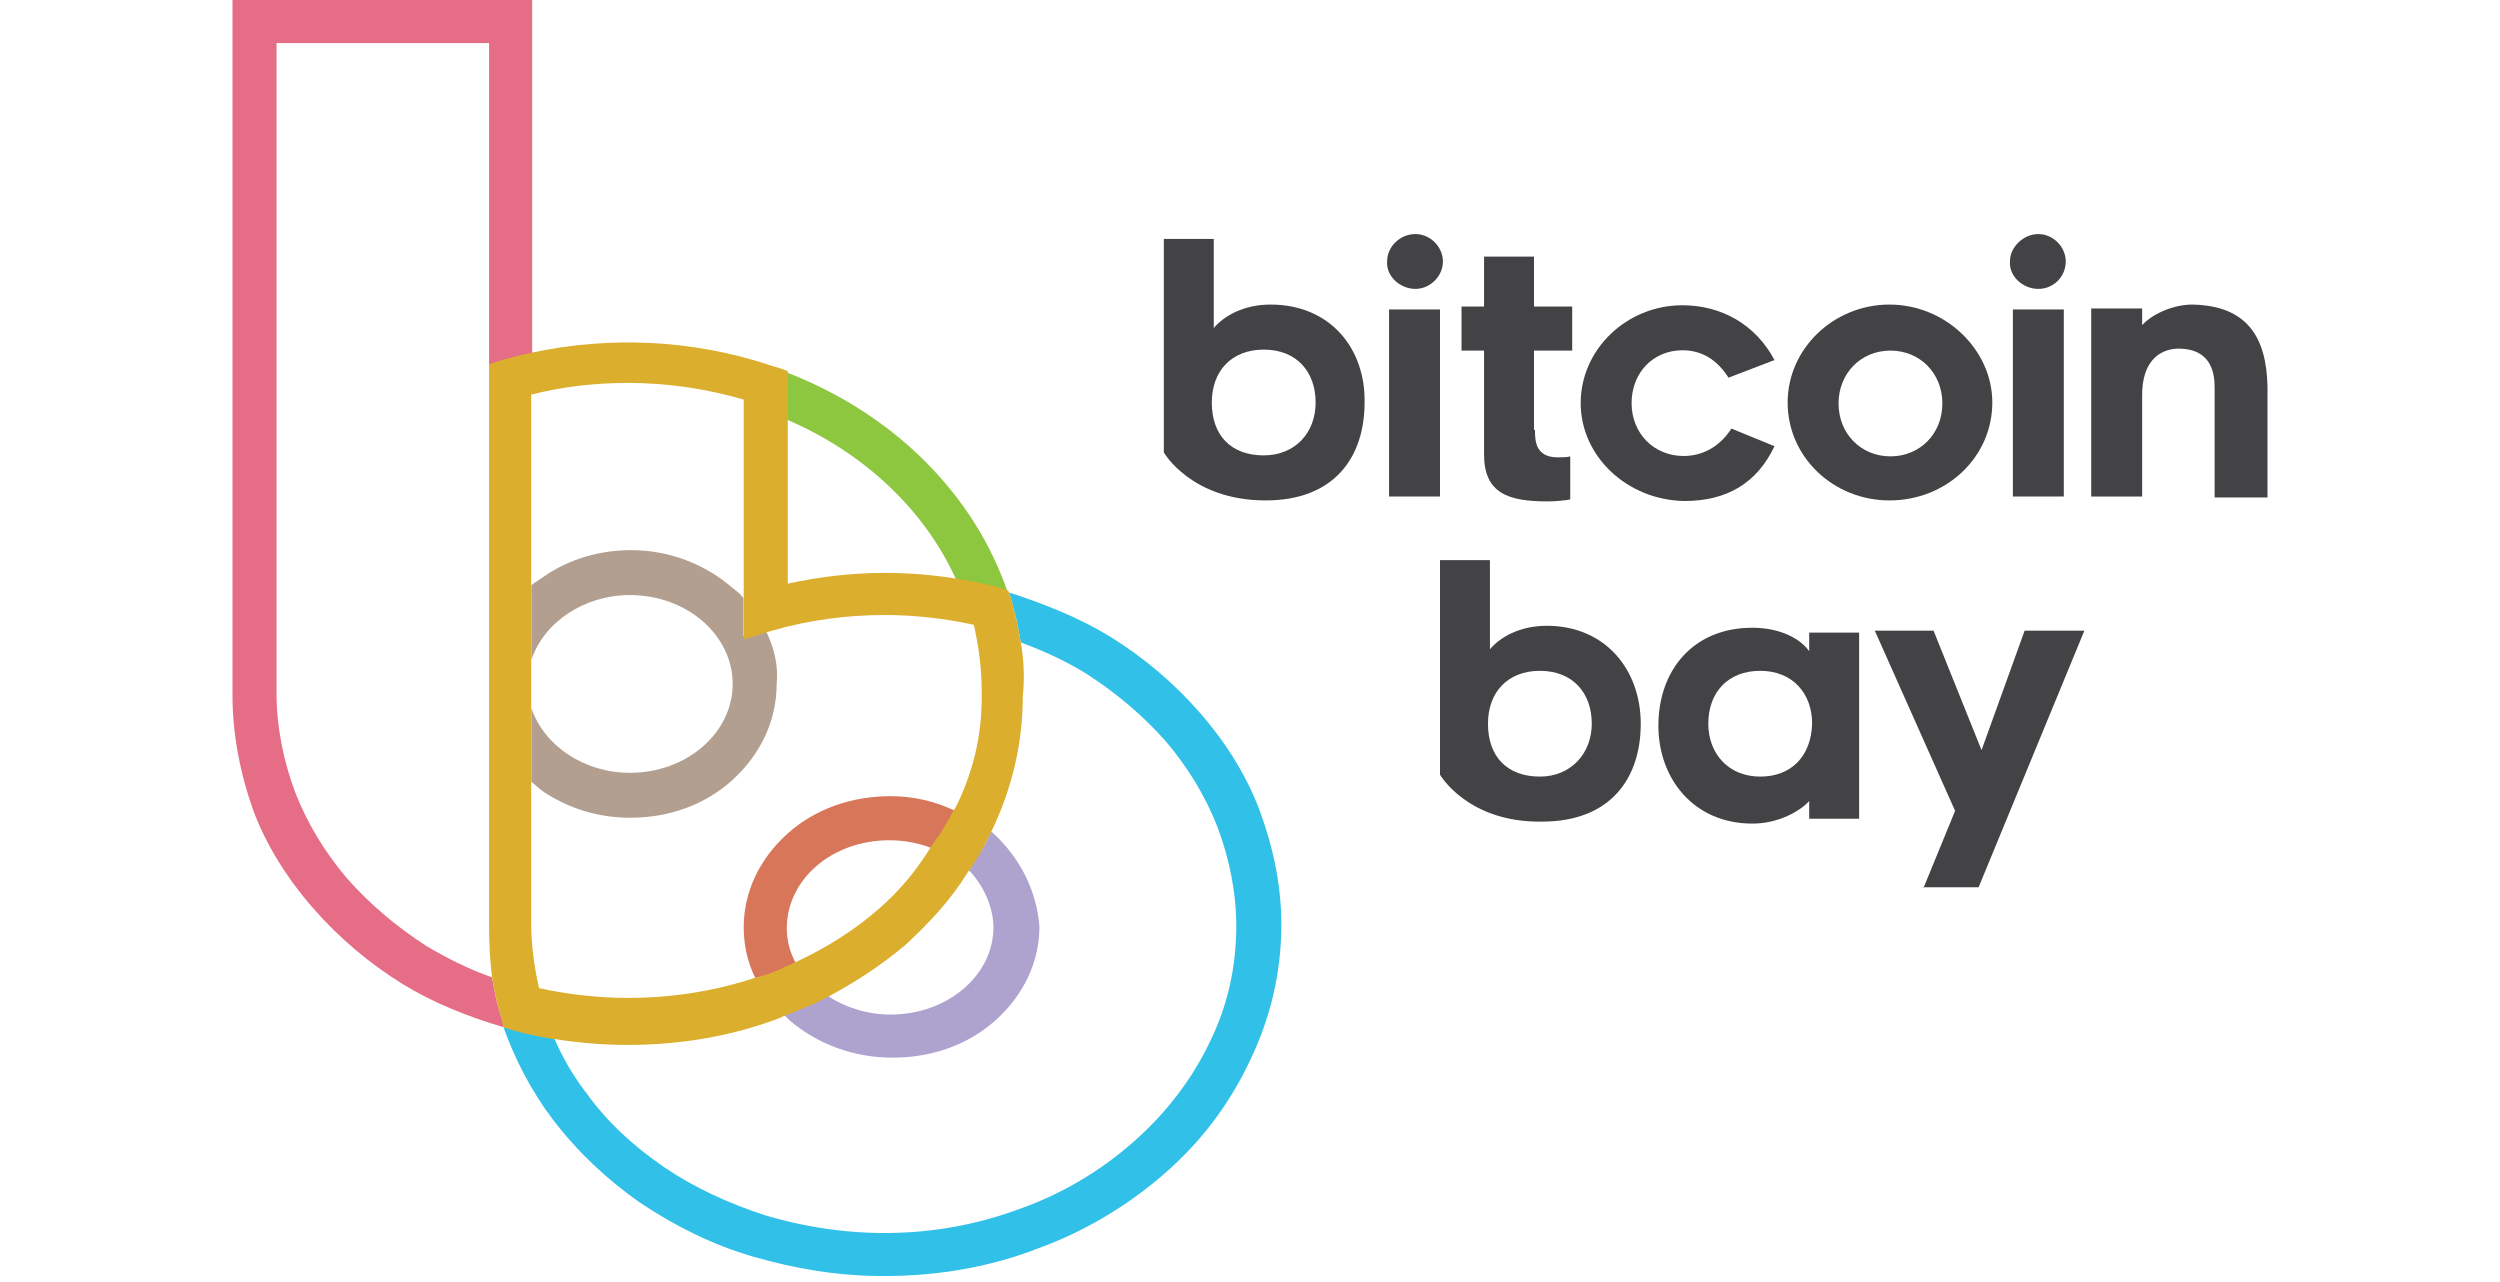 <svg width="195" height="100" viewBox="0 0 400 252" fill="none" xmlns="http://www.w3.org/2000/svg">
<path d="M104.656 123.641L100.429 125.015V117.556C99.853 116.771 99.085 116.183 98.316 115.594C92.937 110.883 85.828 108.135 78.335 108.135C72.187 108.135 66.039 109.902 61.044 113.435C60.276 114.024 59.507 114.416 58.739 115.005V129.725C61.236 122.267 69.113 116.968 78.143 116.968C89.286 116.968 98.316 124.819 98.316 134.436C98.316 144.053 89.286 151.904 78.143 151.904C69.113 151.904 61.236 146.605 58.739 139.146V153.67C59.507 154.259 60.084 154.848 60.852 155.437C66.039 158.97 71.995 160.736 78.143 160.736C85.828 160.736 92.937 158.185 98.316 153.278C103.888 148.175 106.962 141.502 106.962 134.436C107.346 130.707 106.385 126.978 104.656 123.641Z" fill="#B29F8F"/>
<path d="M52.835 199.918L52.358 198.46C51.781 196.343 51.396 194.225 51.011 192.108C46.583 190.568 42.348 188.45 38.114 185.948C32.146 182.098 26.949 177.671 22.522 172.666C18.094 167.469 14.63 161.694 12.32 155.727C10.01 149.567 8.662 142.83 8.662 136.477V8.47H50.433V71.8L51.877 71.319L53.321 70.837C55.245 70.26 57.17 69.875 58.903 69.49V0H0V136.67C0 143.985 1.347 151.492 4.042 159.191C6.545 165.929 10.587 172.473 15.784 178.441C20.982 184.408 26.949 189.413 33.494 193.455C39.461 197.113 46.198 199.807 53.321 201.925L53.128 200.962C53.128 200.962 53.027 200.303 52.835 199.918Z" fill="#E56D85"/>
<path d="M142.252 113.956C144.947 114.341 147.449 114.918 149.952 115.496L152.262 116.266L152.454 116.651C145.909 97.209 129.932 81.232 108.758 73.147V82.387C124.158 88.932 136.092 100.289 142.252 113.956Z" fill="#8DC63F"/>
<path d="M201.925 159.384C199.423 152.647 195.38 146.102 190.183 140.135C184.986 134.168 179.018 129.163 172.474 125.12C166.506 121.463 159.769 118.768 152.647 116.458L153.224 118.383C153.417 118.961 153.417 119.346 153.609 119.923C154.187 122.04 154.572 124.158 154.957 126.275C159.577 128.008 163.811 129.933 167.854 132.435C173.821 136.285 179.018 140.712 183.446 145.717C187.873 150.914 191.338 156.689 193.648 162.656C195.958 168.816 197.305 175.553 197.305 181.906C197.305 190.183 195.573 197.883 191.915 205.197C188.451 212.32 183.446 218.864 177.093 224.447C170.549 230.221 163.041 234.649 154.957 237.536C139.557 243.311 122.233 244.081 104.716 238.884C97.594 236.574 90.857 233.494 84.889 229.451C78.73 225.217 73.725 220.597 69.683 215.014C66.988 211.55 64.87 207.892 63.138 203.85C61.02 203.465 59.095 203.08 56.978 202.695C56.785 202.695 56.593 202.695 56.401 202.502C56.016 202.502 55.823 202.31 55.438 202.31L53.439 201.897C53.481 202.016 53.255 201.897 53.255 201.897C55.557 208.316 58.787 214.539 62.945 220.019C67.95 226.564 73.532 231.761 80.077 236.381C87.007 241.001 94.322 244.658 102.214 246.968C110.876 249.471 119.153 250.818 128.008 250.818C138.595 250.818 148.797 249.086 158.229 245.428C167.276 242.156 175.746 237.151 183.061 230.799C190.183 224.639 195.765 217.324 199.808 208.855C204.042 200.193 206.16 191.145 206.16 181.713C206.16 174.206 204.62 166.699 201.925 159.384Z" fill="#31C0E8"/>
<path d="M52.358 198.075L52.743 199.423C52.936 199.808 52.936 200.193 53.128 200.578L52.743 199.23C52.551 198.845 52.358 198.46 52.358 198.075Z" fill="#31C0E8"/>
<path d="M129.355 156.497C121.656 156.497 114.533 158.999 109.144 163.812C103.561 168.816 100.481 175.361 100.481 182.291C100.481 185.756 101.251 189.221 102.791 192.3C103.176 192.108 103.754 191.916 104.139 191.916H104.524C104.524 191.916 104.716 191.723 104.909 191.723C105.871 191.338 106.834 190.953 107.796 190.568C108.374 190.376 108.951 190.183 109.529 189.798C109.914 189.606 110.299 189.413 110.684 189.221C109.529 187.103 108.951 184.793 108.951 182.483C108.951 172.859 117.806 165.159 129.163 165.159C132.05 165.159 134.938 165.737 137.44 166.699C137.825 166.314 138.018 165.736 138.403 165.352C139.557 163.619 140.52 162.079 141.29 160.539L141.867 159.577C141.867 159.577 141.867 159.384 142.06 159.384C138.018 157.459 133.783 156.497 129.355 156.497Z" fill="#D8765A"/>
<path d="M149.567 163.811C149.374 163.619 149.104 163.42 148.912 163.42C148.912 163.42 148.914 163.955 148.912 163.957C148.719 164.149 148.375 165.03 148.375 165.03C147.413 166.955 146.846 167.784 145.691 169.324C145.499 169.709 144.81 170.549 144.618 170.934C147.698 174.014 149.567 178.441 149.567 182.291C149.567 191.723 140.52 199.423 129.355 199.423C124.928 199.423 120.501 198.075 117.036 195.765C116.266 196.15 115.496 196.535 114.726 196.92L108.566 199.423H108.374L109.529 200.578C114.918 205.197 122.041 207.892 129.74 207.892C137.44 207.892 144.562 205.39 149.952 200.578C155.534 195.573 158.614 189.028 158.614 182.098C158.037 175.169 154.957 168.816 149.567 163.811Z" fill="#AEA2CF"/>
<path d="M154.957 126.275C154.572 124.158 154.187 122.04 153.61 119.923C153.417 119.345 153.417 118.96 153.225 118.383L152.647 116.458L152.455 116.073L150.145 115.303C147.642 114.726 144.947 114.148 142.445 113.763C137.633 112.993 133.013 112.608 128.201 112.608C121.656 112.608 115.304 113.378 109.144 114.726V82.194V72.955L107.604 72.377L106.256 71.992C105.871 71.8 105.486 71.8 105.102 71.607C90.28 66.795 74.303 66.025 58.903 69.297C56.978 69.682 55.053 70.26 53.321 70.645L50.434 71.607V129.163V129.932V141.29V142.06V182.098C50.434 185.563 50.626 188.835 51.011 192.108C51.396 194.225 51.781 196.342 52.358 198.46C52.482 198.914 52.835 199.918 52.835 199.918L53.321 201.925L55.631 202.695C56.016 202.695 56.593 202.887 56.593 202.887L57.171 203.08C59.288 203.465 61.213 204.042 63.331 204.235C68.143 205.005 72.955 205.39 77.575 205.39C88.162 205.39 98.364 203.657 107.796 200C107.989 200 107.989 199.807 107.989 199.807H108.181L114.341 197.305C115.111 196.92 115.881 196.535 116.651 196.15C122.041 193.263 127.238 189.99 132.243 185.755C137.055 181.328 141.29 176.708 144.37 171.703C144.563 171.318 144.948 170.933 145.14 170.548C146.295 169.009 147.257 167.276 148.22 165.351L148.605 164.581L148.912 163.957L148.99 163.811C153.225 155.149 155.342 146.102 155.342 136.862C155.727 133.012 155.535 129.74 154.957 126.275ZM127.046 178.633C122.233 182.868 116.651 186.333 110.876 189.028C110.491 189.22 110.106 189.413 109.721 189.605C109.144 189.798 108.566 189.99 107.989 190.375C107.026 190.76 106.064 191.338 105.102 191.53C104.909 191.53 104.717 191.723 104.717 191.723H104.332C103.947 191.915 103.369 192.108 102.984 192.108C94.899 194.803 86.43 196.15 77.768 196.15C72.378 196.15 66.41 195.572 60.251 194.225C59.288 189.99 58.711 185.563 58.711 181.521V153.994V139.75V130.51V116.073V77.575C64.678 76.034 71.03 75.265 77.768 75.265C85.467 75.265 93.167 76.419 100.482 78.537V118.383V125.698L104.717 124.35L106.064 123.965C113.379 121.848 120.886 120.885 128.201 120.885C133.59 120.885 139.558 121.463 145.717 122.81C146.68 127.045 147.257 131.472 147.257 135.515C147.45 143.599 145.936 150.738 142.471 158.052L142.06 158.806L141.483 159.769C141.117 160.5 140.751 161.058 140.324 161.81C139.851 162.641 139.303 163.671 138.595 164.581C138.21 164.966 138.018 165.544 137.633 165.929C134.553 170.933 131.281 174.976 127.046 178.633Z" fill="#DBAE2E"/>
<path d="M258.325 123.003C252.935 123.003 249.086 125.313 247.161 127.623V110.106H237.344V152.262C237.344 152.262 242.733 161.694 257.363 161.502C270.837 161.502 276.805 153.032 276.805 142.252C276.805 131.665 269.875 123.003 258.325 123.003ZM256.978 152.647C250.626 152.647 246.776 148.797 246.776 142.252C246.776 136.093 250.626 131.858 256.978 131.858C263.523 131.858 267.18 136.285 267.18 142.252C267.18 148.027 263.138 152.647 256.978 152.647Z" fill="#434345"/>
<path d="M309.913 128.008C308.181 125.505 304.139 123.388 298.749 123.388C287.007 123.388 280.27 131.858 280.27 142.637C280.27 153.032 287.199 161.886 298.749 161.886C303.946 161.886 308.181 159.384 309.913 157.459V160.924H319.731V124.35H309.913V128.008ZM300.289 152.647C294.129 152.647 290.087 148.219 290.087 142.252C290.087 136.092 293.936 131.858 300.289 131.858C306.641 131.858 310.491 136.285 310.491 142.252C310.298 148.604 306.448 152.647 300.289 152.647Z" fill="#434345"/>
<path d="M343.793 147.45L334.36 123.966H322.811L338.595 159.384L332.435 174.399H343.215L364.004 123.966H352.262L343.793 147.45Z" fill="#434345"/>
<path d="M332.243 174.59L332.434 174.398H332.243V174.59Z" fill="#434345"/>
<path d="M232.531 56.785C235.419 56.785 237.921 54.283 237.921 51.396C237.921 48.508 235.419 46.006 232.531 46.006C229.452 46.006 226.949 48.508 226.949 51.396C226.757 54.283 229.452 56.785 232.531 56.785Z" fill="#434345"/>
<path d="M237.344 60.828H227.334V97.594H237.344V60.828Z" fill="#434345"/>
<path d="M246.006 89.317C246.006 97.017 250.818 98.557 258.518 98.557C260.058 98.557 261.983 98.364 262.945 98.172V89.702C262.368 89.894 261.405 89.894 260.443 89.894C256.015 89.894 256.015 86.43 256.015 84.505H255.823V68.913H263.33V60.251H255.823V50.433H246.006V60.251H241.578V68.913H246.006V89.317Z" fill="#434345"/>
<path d="M265 79.24C265 68.658 274.043 60 285.01 60C292.706 60 299.44 63.848 303.095 70.774L294.052 74.238C291.744 70.582 288.665 68.85 285.01 68.85C279.238 68.85 275.005 73.276 275.005 79.24C275.005 85.204 279.43 89.63 285.202 89.63C288.665 89.63 292.128 88.09 294.63 84.242L303.095 87.706C299.632 95.017 293.668 98.48 285.394 98.48C274.043 98.288 265 89.63 265 79.24Z" fill="#434345"/>
<path d="M325.698 98.364C336.862 98.364 345.909 89.894 345.909 79.115C345.909 68.72 336.67 59.865 325.698 59.865C314.726 59.865 305.678 68.528 305.678 79.115C305.678 89.894 314.726 98.364 325.698 98.364ZM325.89 68.912C331.665 68.912 336.092 73.34 336.092 79.307C336.092 85.274 331.665 89.702 325.89 89.702C320.115 89.702 315.688 85.274 315.688 79.307C315.688 73.34 320.115 68.912 325.89 68.912Z" fill="#434345"/>
<path d="M354.957 56.785C358.037 56.785 360.347 54.283 360.347 51.396C360.347 48.508 357.844 46.006 354.957 46.006C352.07 46.006 349.375 48.508 349.375 51.396C349.182 54.283 351.877 56.785 354.957 56.785Z" fill="#434345"/>
<path d="M359.961 60.828H349.952V97.594H359.961V60.828Z" fill="#434345"/>
<path d="M385.178 59.865C381.906 59.865 377.671 61.405 375.361 63.908V60.635H365.351V97.594H375.361V78.152C375.168 70.067 379.788 68.528 382.483 68.528C386.333 68.528 389.605 70.26 389.605 76.035V97.786H400V76.035C399.807 66.218 395.958 60.058 385.178 59.865Z" fill="#434345"/>
<path d="M204.042 59.865C198.653 59.865 194.803 62.175 192.878 64.485V46.968H183.061V88.932C183.061 88.932 188.451 98.364 203.08 98.364C216.554 98.364 222.522 89.894 222.522 79.115C222.714 68.528 215.784 59.865 204.042 59.865ZM202.695 89.509C196.343 89.509 192.493 85.659 192.493 79.115C192.493 72.955 196.343 68.72 202.695 68.72C209.24 68.72 212.897 73.147 212.897 79.115C212.897 85.082 208.855 89.509 202.695 89.509Z" fill="#434345"/>
</svg>
